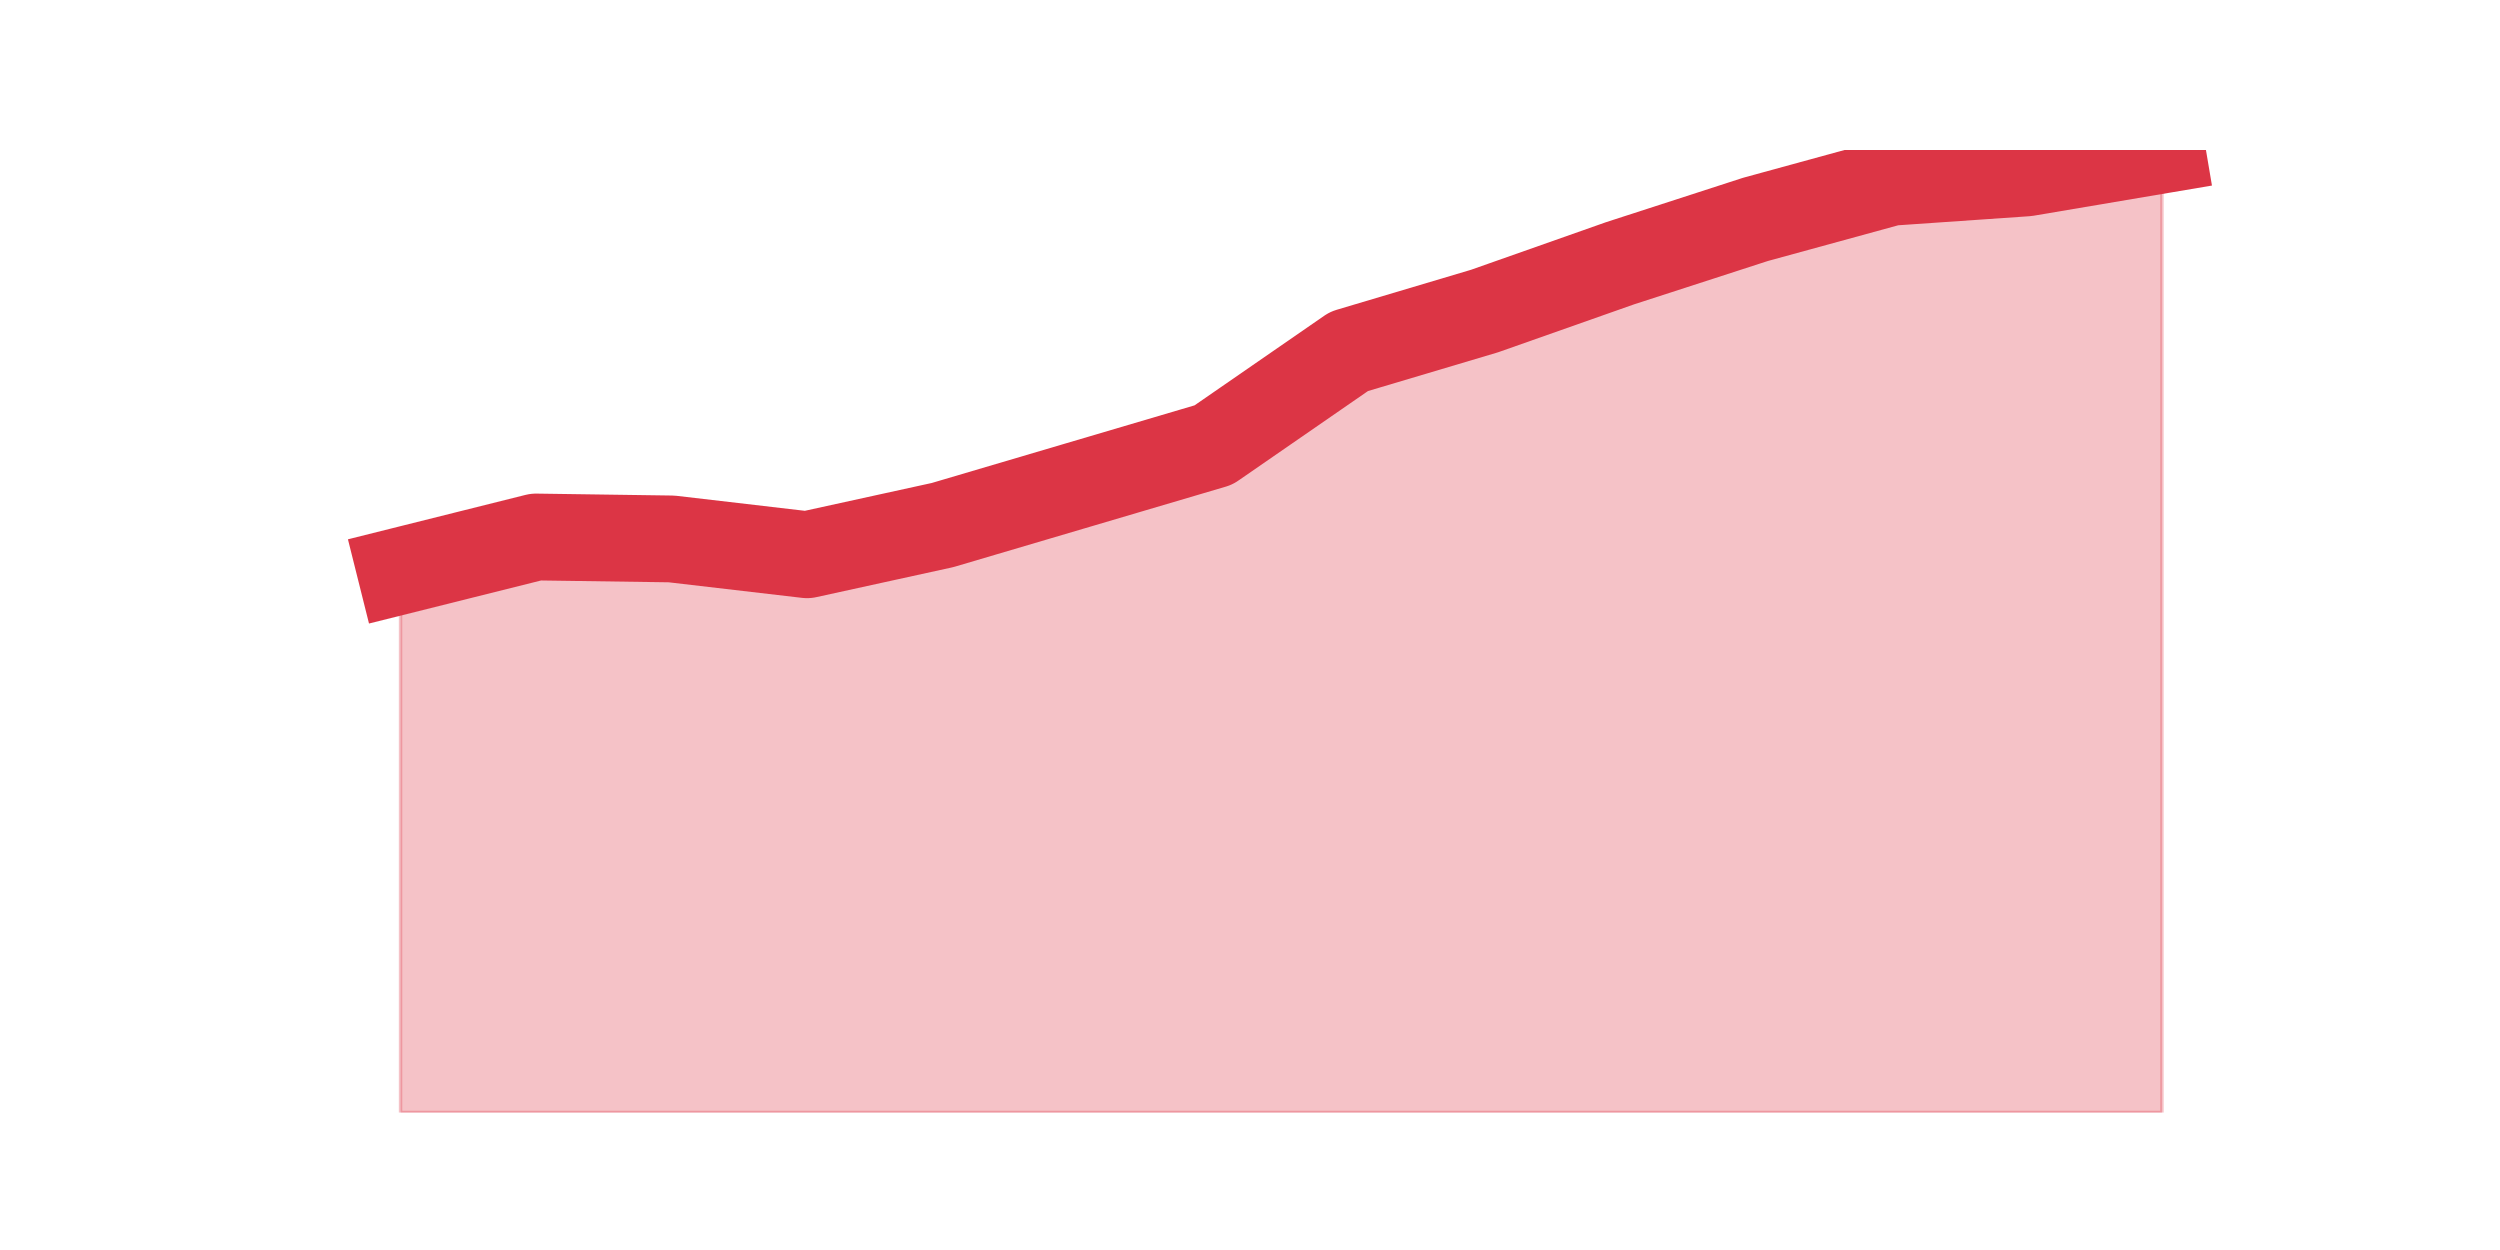 <?xml version="1.0" encoding="utf-8" standalone="no"?>
<!DOCTYPE svg PUBLIC "-//W3C//DTD SVG 1.1//EN"
  "http://www.w3.org/Graphics/SVG/1.1/DTD/svg11.dtd">
<svg height="360pt" version="1.1" viewBox="0 0 720 360" width="720pt" xmlns="http://www.w3.org/2000/svg" xmlns:xlink="http://www.w3.org/1999/xlink">
 <defs>
  <style type="text/css">*{stroke-linecap:butt;stroke-linejoin:round;}</style>
 </defs>
 <g id="figure_1">
  <g id="patch_1">
   <path d="M 0 360 
L 720 360 
L 720 0 
L 0 0 
z
" style="fill:none;"/>
  </g>
  <g id="axes_1">
   <g id="matplotlib.axis_1"/>
   <g id="matplotlib.axis_2"/>
   <g id="PolyCollection_1">
    <defs>
     <path d="M 115.364 -195.583 
L 115.364 -39.6 
L 154.385 -39.6 
L 193.406 -39.6 
L 232.427 -39.6 
L 271.448 -39.6 
L 310.469 -39.6 
L 349.49 -39.6 
L 388.51 -39.6 
L 427.531 -39.6 
L 466.552 -39.6 
L 505.573 -39.6 
L 544.594 -39.6 
L 583.615 -39.6 
L 622.636 -39.6 
L 622.636 -316.8 
L 622.636 -316.8 
L 583.615 -310.2 
L 544.594 -307.504 
L 505.573 -296.814 
L 466.552 -284.172 
L 427.531 -270.414 
L 388.51 -258.794 
L 349.49 -231.837 
L 310.469 -220.31 
L 271.448 -208.783 
L 232.427 -200.231 
L 193.406 -204.786 
L 154.385 -205.344 
L 115.364 -195.583 
z
" id="m4ddfbd75d5" style="stroke:#dc3545;stroke-opacity:0.3;"/>
    </defs>
    <g clip-path="url(#p1e0d8a251a)">
     <use style="fill:#dc3545;fill-opacity:0.3;stroke:#dc3545;stroke-opacity:0.3;" x="0" xlink:href="#m4ddfbd75d5" y="360"/>
    </g>
   </g>
   <g id="line2d_1">
    <path clip-path="url(#p1e0d8a251a)" d="M 115.364 164.417 
L 154.385 154.656 
L 193.406 155.214 
L 232.427 159.769 
L 271.448 151.217 
L 310.469 139.69 
L 349.49 128.163 
L 388.51 101.206 
L 427.531 89.586 
L 466.552 75.828 
L 505.573 63.186 
L 544.594 52.496 
L 583.615 49.8 
L 622.636 43.2 
" style="fill:none;stroke:#dc3545;stroke-linecap:square;stroke-width:25;"/>
   </g>
  </g>
 </g>
 <defs>
  <clipPath id="p1e0d8a251a">
   <rect height="277.2" width="558" x="90" y="43.2"/>
  </clipPath>
 </defs>
</svg>
